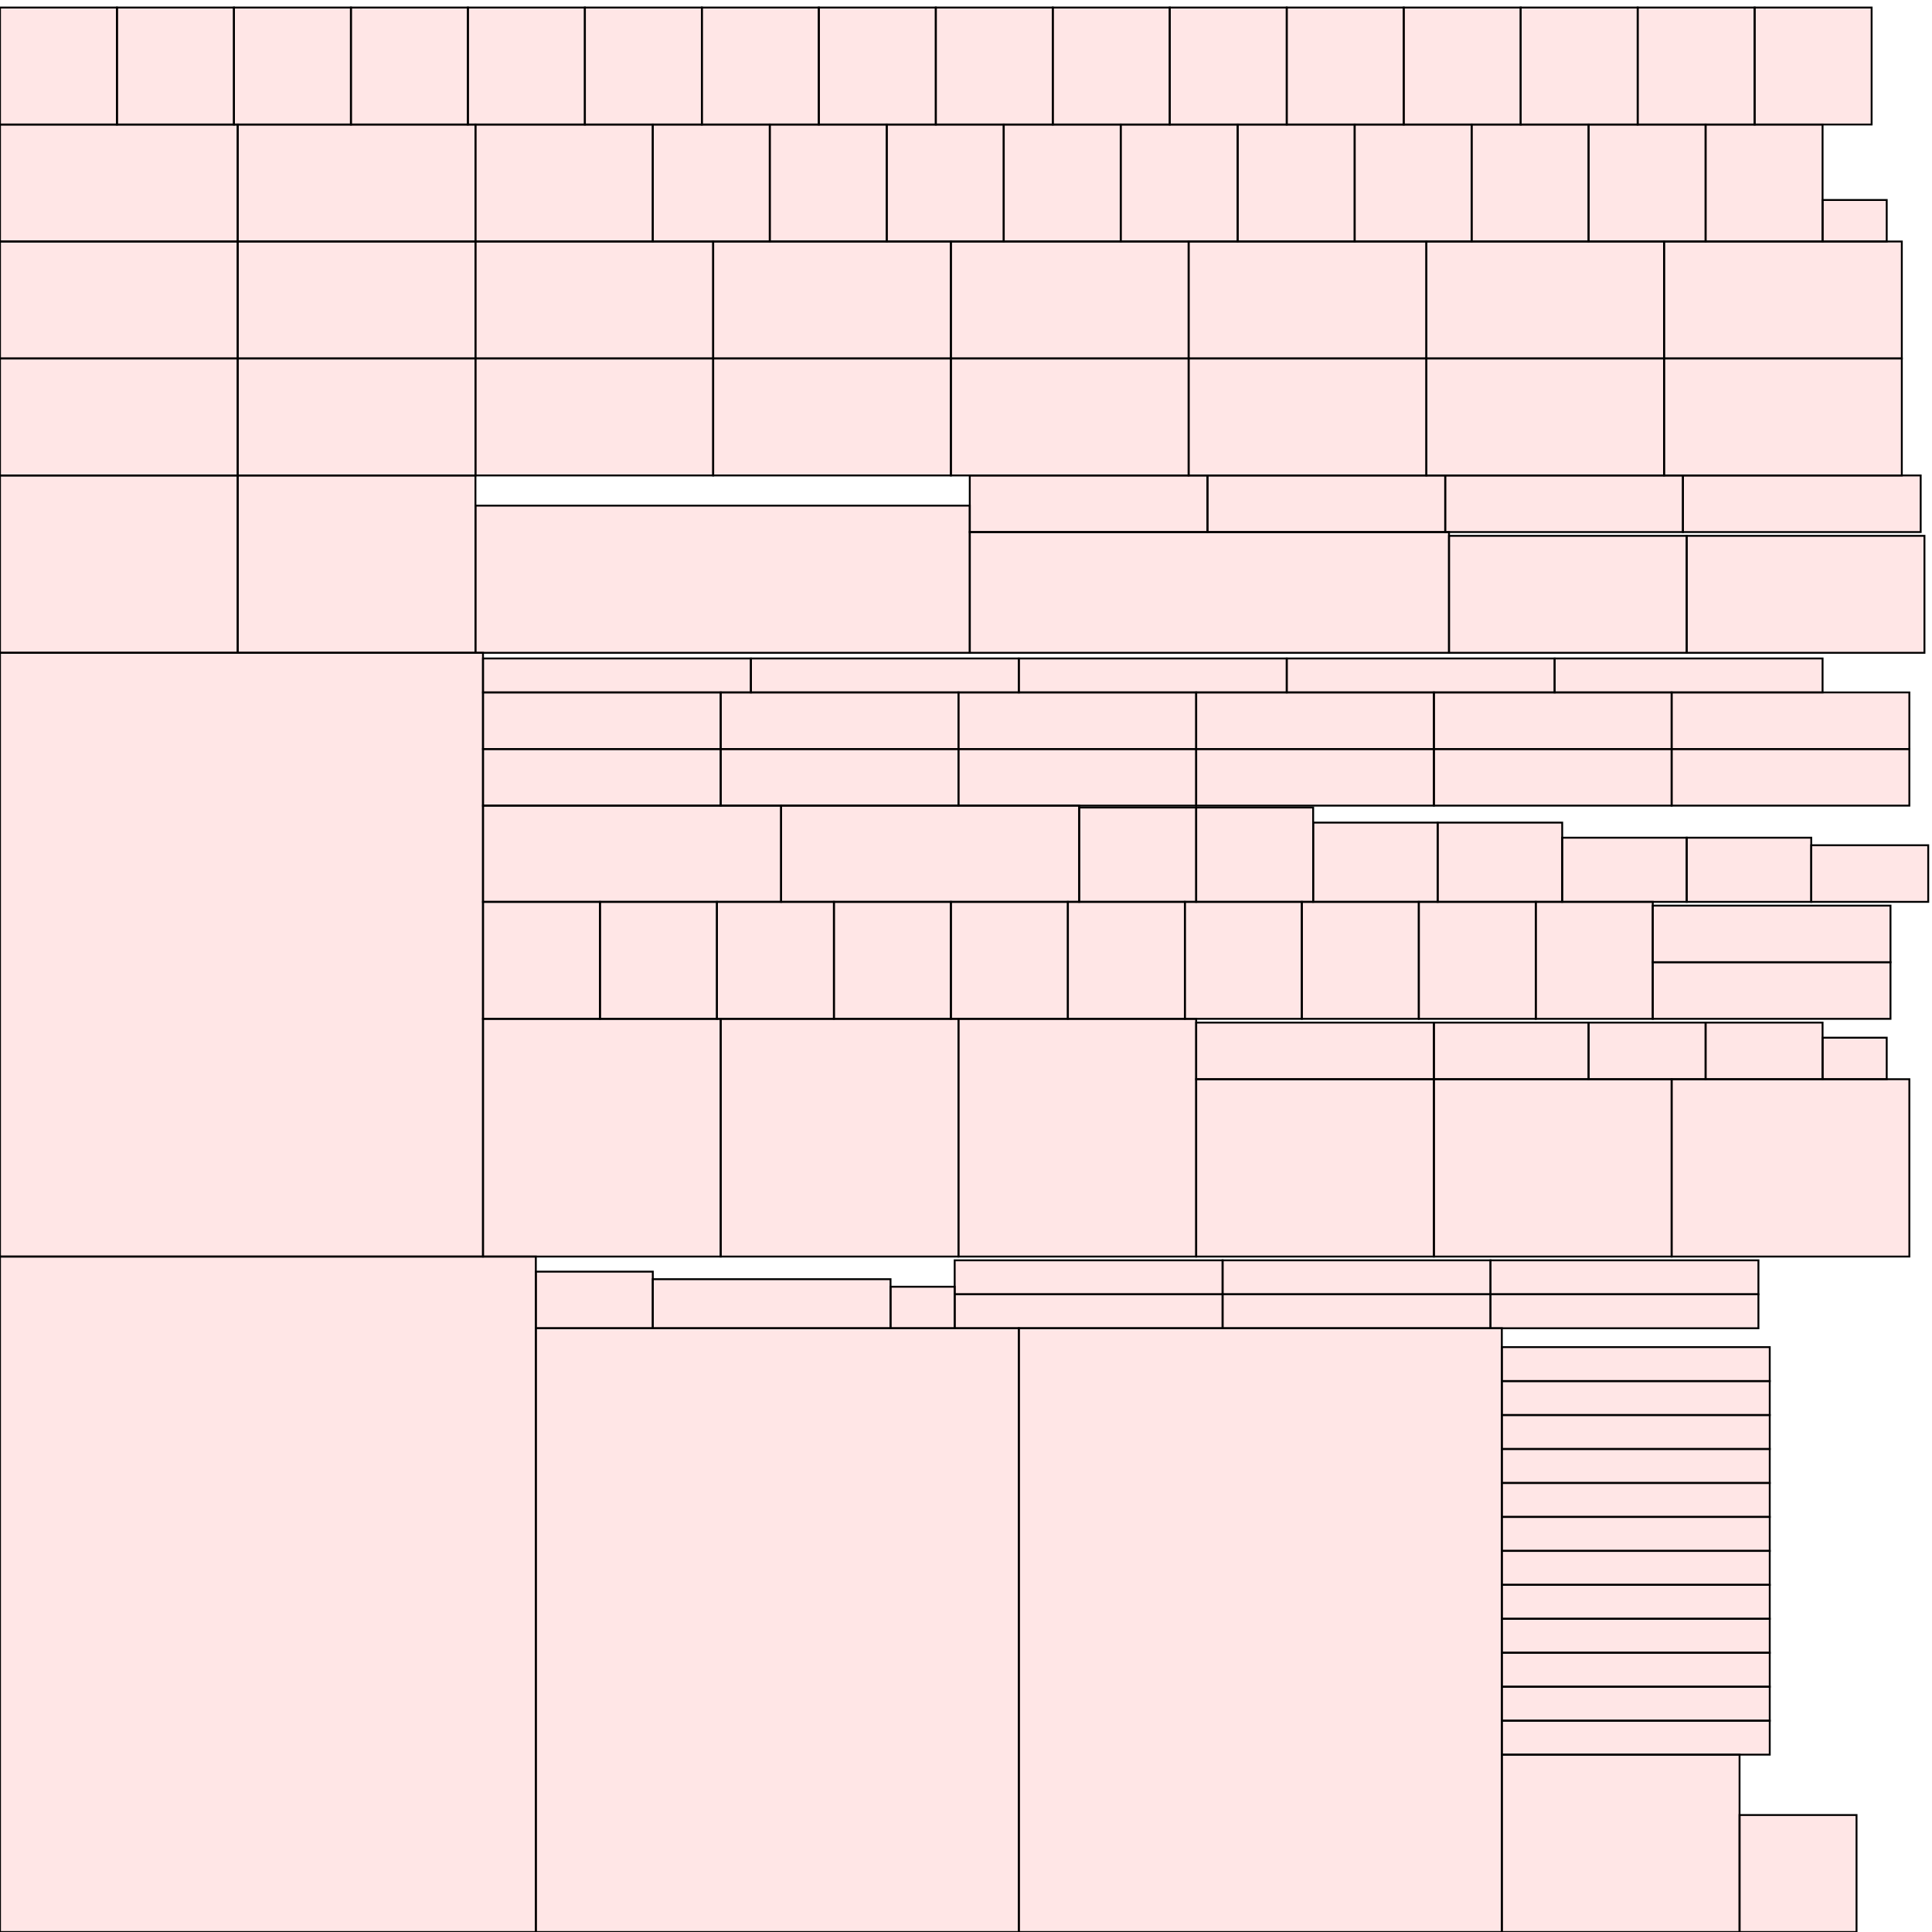 <?xml version="1.0" encoding="UTF-8"?>
<svg xmlns="http://www.w3.org/2000/svg" xmlns:xlink="http://www.w3.org/1999/xlink"
     width="1024" height="1024" viewBox="0 0 1024 1024">
<defs>
</defs>
<rect x="0" y="666" width="284" height="358" stroke="black" fill="red" fill-opacity="0.1" />
<rect x="0" y="346" width="256" height="320" stroke="black" fill="red" fill-opacity="0.1" />
<rect x="0" y="252" width="126" height="94" stroke="black" fill="red" fill-opacity="0.1" />
<rect x="0" y="190" width="126" height="62" stroke="black" fill="red" fill-opacity="0.1" />
<rect x="0" y="128" width="126" height="62" stroke="black" fill="red" fill-opacity="0.1" />
<rect x="0" y="66" width="126" height="62" stroke="black" fill="red" fill-opacity="0.1" />
<rect x="0" y="4" width="62" height="62" stroke="black" fill="red" fill-opacity="0.1" />
<rect x="62" y="4" width="62" height="62" stroke="black" fill="red" fill-opacity="0.1" />
<rect x="124" y="4" width="62" height="62" stroke="black" fill="red" fill-opacity="0.1" />
<rect x="186" y="4" width="62" height="62" stroke="black" fill="red" fill-opacity="0.1" />
<rect x="248" y="4" width="62" height="62" stroke="black" fill="red" fill-opacity="0.1" />
<rect x="310" y="4" width="62" height="62" stroke="black" fill="red" fill-opacity="0.1" />
<rect x="372" y="4" width="62" height="62" stroke="black" fill="red" fill-opacity="0.1" />
<rect x="434" y="4" width="62" height="62" stroke="black" fill="red" fill-opacity="0.1" />
<rect x="496" y="4" width="62" height="62" stroke="black" fill="red" fill-opacity="0.1" />
<rect x="558" y="4" width="62" height="62" stroke="black" fill="red" fill-opacity="0.1" />
<rect x="620" y="4" width="62" height="62" stroke="black" fill="red" fill-opacity="0.1" />
<rect x="682" y="4" width="62" height="62" stroke="black" fill="red" fill-opacity="0.1" />
<rect x="744" y="4" width="62" height="62" stroke="black" fill="red" fill-opacity="0.1" />
<rect x="806" y="4" width="62" height="62" stroke="black" fill="red" fill-opacity="0.1" />
<rect x="868" y="4" width="62" height="62" stroke="black" fill="red" fill-opacity="0.1" />
<rect x="930" y="4" width="62" height="62" stroke="black" fill="red" fill-opacity="0.1" />
<rect x="126" y="66" width="126" height="62" stroke="black" fill="red" fill-opacity="0.1" />
<rect x="252" y="66" width="94" height="62" stroke="black" fill="red" fill-opacity="0.1" />
<rect x="346" y="66" width="62" height="62" stroke="black" fill="red" fill-opacity="0.1" />
<rect x="408" y="66" width="62" height="62" stroke="black" fill="red" fill-opacity="0.1" />
<rect x="470" y="66" width="62" height="62" stroke="black" fill="red" fill-opacity="0.1" />
<rect x="532" y="66" width="62" height="62" stroke="black" fill="red" fill-opacity="0.1" />
<rect x="594" y="66" width="62" height="62" stroke="black" fill="red" fill-opacity="0.1" />
<rect x="656" y="66" width="62" height="62" stroke="black" fill="red" fill-opacity="0.1" />
<rect x="718" y="66" width="62" height="62" stroke="black" fill="red" fill-opacity="0.1" />
<rect x="780" y="66" width="62" height="62" stroke="black" fill="red" fill-opacity="0.1" />
<rect x="842" y="66" width="62" height="62" stroke="black" fill="red" fill-opacity="0.1" />
<rect x="904" y="66" width="62" height="62" stroke="black" fill="red" fill-opacity="0.1" />
<rect x="966" y="106" width="34" height="22" stroke="black" fill="red" fill-opacity="0.1" />
<rect x="126" y="128" width="126" height="62" stroke="black" fill="red" fill-opacity="0.1" />
<rect x="252" y="128" width="126" height="62" stroke="black" fill="red" fill-opacity="0.1" />
<rect x="378" y="128" width="126" height="62" stroke="black" fill="red" fill-opacity="0.1" />
<rect x="504" y="128" width="126" height="62" stroke="black" fill="red" fill-opacity="0.1" />
<rect x="630" y="128" width="126" height="62" stroke="black" fill="red" fill-opacity="0.1" />
<rect x="756" y="128" width="126" height="62" stroke="black" fill="red" fill-opacity="0.1" />
<rect x="882" y="128" width="126" height="62" stroke="black" fill="red" fill-opacity="0.1" />
<rect x="126" y="190" width="126" height="62" stroke="black" fill="red" fill-opacity="0.1" />
<rect x="252" y="190" width="126" height="62" stroke="black" fill="red" fill-opacity="0.1" />
<rect x="378" y="190" width="126" height="62" stroke="black" fill="red" fill-opacity="0.1" />
<rect x="504" y="190" width="126" height="62" stroke="black" fill="red" fill-opacity="0.1" />
<rect x="630" y="190" width="126" height="62" stroke="black" fill="red" fill-opacity="0.1" />
<rect x="756" y="190" width="126" height="62" stroke="black" fill="red" fill-opacity="0.1" />
<rect x="882" y="190" width="126" height="62" stroke="black" fill="red" fill-opacity="0.1" />
<rect x="126" y="252" width="126" height="94" stroke="black" fill="red" fill-opacity="0.1" />
<rect x="252" y="268" width="262" height="78" stroke="black" fill="red" fill-opacity="0.1" />
<rect x="514" y="282" width="254" height="64" stroke="black" fill="red" fill-opacity="0.1" />
<rect x="514" y="252" width="126" height="30" stroke="black" fill="red" fill-opacity="0.1" />
<rect x="640" y="252" width="126" height="30" stroke="black" fill="red" fill-opacity="0.1" />
<rect x="766" y="252" width="126" height="30" stroke="black" fill="red" fill-opacity="0.1" />
<rect x="892" y="252" width="126" height="30" stroke="black" fill="red" fill-opacity="0.1" />
<rect x="768" y="284" width="126" height="62" stroke="black" fill="red" fill-opacity="0.1" />
<rect x="894" y="284" width="126" height="62" stroke="black" fill="red" fill-opacity="0.1" />
<rect x="256" y="540" width="126" height="126" stroke="black" fill="red" fill-opacity="0.1" />
<rect x="256" y="478" width="62" height="62" stroke="black" fill="red" fill-opacity="0.1" />
<rect x="256" y="427" width="158" height="51" stroke="black" fill="red" fill-opacity="0.1" />
<rect x="256" y="397" width="126" height="30" stroke="black" fill="red" fill-opacity="0.1" />
<rect x="256" y="367" width="126" height="30" stroke="black" fill="red" fill-opacity="0.1" />
<rect x="256" y="349" width="142" height="18" stroke="black" fill="red" fill-opacity="0.1" />
<rect x="398" y="349" width="142" height="18" stroke="black" fill="red" fill-opacity="0.1" />
<rect x="540" y="349" width="142" height="18" stroke="black" fill="red" fill-opacity="0.1" />
<rect x="682" y="349" width="142" height="18" stroke="black" fill="red" fill-opacity="0.1" />
<rect x="824" y="349" width="142" height="18" stroke="black" fill="red" fill-opacity="0.1" />
<rect x="382" y="367" width="126" height="30" stroke="black" fill="red" fill-opacity="0.1" />
<rect x="508" y="367" width="126" height="30" stroke="black" fill="red" fill-opacity="0.1" />
<rect x="634" y="367" width="126" height="30" stroke="black" fill="red" fill-opacity="0.1" />
<rect x="760" y="367" width="126" height="30" stroke="black" fill="red" fill-opacity="0.1" />
<rect x="886" y="367" width="126" height="30" stroke="black" fill="red" fill-opacity="0.1" />
<rect x="382" y="397" width="126" height="30" stroke="black" fill="red" fill-opacity="0.1" />
<rect x="508" y="397" width="126" height="30" stroke="black" fill="red" fill-opacity="0.1" />
<rect x="634" y="397" width="126" height="30" stroke="black" fill="red" fill-opacity="0.1" />
<rect x="760" y="397" width="126" height="30" stroke="black" fill="red" fill-opacity="0.1" />
<rect x="886" y="397" width="126" height="30" stroke="black" fill="red" fill-opacity="0.1" />
<rect x="414" y="427" width="158" height="51" stroke="black" fill="red" fill-opacity="0.1" />
<rect x="572" y="428" width="62" height="50" stroke="black" fill="red" fill-opacity="0.1" />
<rect x="634" y="428" width="62" height="50" stroke="black" fill="red" fill-opacity="0.1" />
<rect x="696" y="436" width="66" height="42" stroke="black" fill="red" fill-opacity="0.1" />
<rect x="762" y="436" width="66" height="42" stroke="black" fill="red" fill-opacity="0.1" />
<rect x="828" y="444" width="66" height="34" stroke="black" fill="red" fill-opacity="0.1" />
<rect x="894" y="444" width="66" height="34" stroke="black" fill="red" fill-opacity="0.1" />
<rect x="960" y="448" width="62" height="30" stroke="black" fill="red" fill-opacity="0.1" />
<rect x="318" y="478" width="62" height="62" stroke="black" fill="red" fill-opacity="0.1" />
<rect x="380" y="478" width="62" height="62" stroke="black" fill="red" fill-opacity="0.1" />
<rect x="442" y="478" width="62" height="62" stroke="black" fill="red" fill-opacity="0.1" />
<rect x="504" y="478" width="62" height="62" stroke="black" fill="red" fill-opacity="0.1" />
<rect x="566" y="478" width="62" height="62" stroke="black" fill="red" fill-opacity="0.1" />
<rect x="628" y="478" width="62" height="62" stroke="black" fill="red" fill-opacity="0.1" />
<rect x="690" y="478" width="62" height="62" stroke="black" fill="red" fill-opacity="0.1" />
<rect x="752" y="478" width="62" height="62" stroke="black" fill="red" fill-opacity="0.1" />
<rect x="814" y="478" width="62" height="62" stroke="black" fill="red" fill-opacity="0.1" />
<rect x="876" y="510" width="126" height="30" stroke="black" fill="red" fill-opacity="0.1" />
<rect x="876" y="480" width="126" height="30" stroke="black" fill="red" fill-opacity="0.1" />
<rect x="382" y="540" width="126" height="126" stroke="black" fill="red" fill-opacity="0.1" />
<rect x="508" y="540" width="126" height="126" stroke="black" fill="red" fill-opacity="0.1" />
<rect x="634" y="572" width="126" height="94" stroke="black" fill="red" fill-opacity="0.1" />
<rect x="634" y="542" width="126" height="30" stroke="black" fill="red" fill-opacity="0.1" />
<rect x="760" y="542" width="82" height="30" stroke="black" fill="red" fill-opacity="0.1" />
<rect x="842" y="542" width="62" height="30" stroke="black" fill="red" fill-opacity="0.1" />
<rect x="904" y="542" width="62" height="30" stroke="black" fill="red" fill-opacity="0.1" />
<rect x="966" y="550" width="34" height="22" stroke="black" fill="red" fill-opacity="0.1" />
<rect x="760" y="572" width="126" height="94" stroke="black" fill="red" fill-opacity="0.1" />
<rect x="886" y="572" width="126" height="94" stroke="black" fill="red" fill-opacity="0.1" />
<rect x="284" y="704" width="256" height="320" stroke="black" fill="red" fill-opacity="0.1" />
<rect x="284" y="674" width="62" height="30" stroke="black" fill="red" fill-opacity="0.1" />
<rect x="346" y="678" width="126" height="26" stroke="black" fill="red" fill-opacity="0.1" />
<rect x="472" y="682" width="34" height="22" stroke="black" fill="red" fill-opacity="0.1" />
<rect x="506" y="686" width="142" height="18" stroke="black" fill="red" fill-opacity="0.1" />
<rect x="506" y="668" width="142" height="18" stroke="black" fill="red" fill-opacity="0.1" />
<rect x="648" y="668" width="142" height="18" stroke="black" fill="red" fill-opacity="0.1" />
<rect x="790" y="668" width="142" height="18" stroke="black" fill="red" fill-opacity="0.1" />
<rect x="648" y="686" width="142" height="18" stroke="black" fill="red" fill-opacity="0.1" />
<rect x="790" y="686" width="142" height="18" stroke="black" fill="red" fill-opacity="0.1" />
<rect x="540" y="704" width="256" height="320" stroke="black" fill="red" fill-opacity="0.1" />
<rect x="796" y="930" width="126" height="94" stroke="black" fill="red" fill-opacity="0.1" />
<rect x="796" y="912" width="142" height="18" stroke="black" fill="red" fill-opacity="0.1" />
<rect x="796" y="894" width="142" height="18" stroke="black" fill="red" fill-opacity="0.1" />
<rect x="796" y="876" width="142" height="18" stroke="black" fill="red" fill-opacity="0.1" />
<rect x="796" y="858" width="142" height="18" stroke="black" fill="red" fill-opacity="0.1" />
<rect x="796" y="840" width="142" height="18" stroke="black" fill="red" fill-opacity="0.1" />
<rect x="796" y="822" width="142" height="18" stroke="black" fill="red" fill-opacity="0.1" />
<rect x="796" y="804" width="142" height="18" stroke="black" fill="red" fill-opacity="0.1" />
<rect x="796" y="786" width="142" height="18" stroke="black" fill="red" fill-opacity="0.1" />
<rect x="796" y="768" width="142" height="18" stroke="black" fill="red" fill-opacity="0.1" />
<rect x="796" y="750" width="142" height="18" stroke="black" fill="red" fill-opacity="0.1" />
<rect x="796" y="732" width="142" height="18" stroke="black" fill="red" fill-opacity="0.1" />
<rect x="796" y="714" width="142" height="18" stroke="black" fill="red" fill-opacity="0.1" />
<rect x="922" y="962" width="62" height="62" stroke="black" fill="red" fill-opacity="0.1" />
</svg>